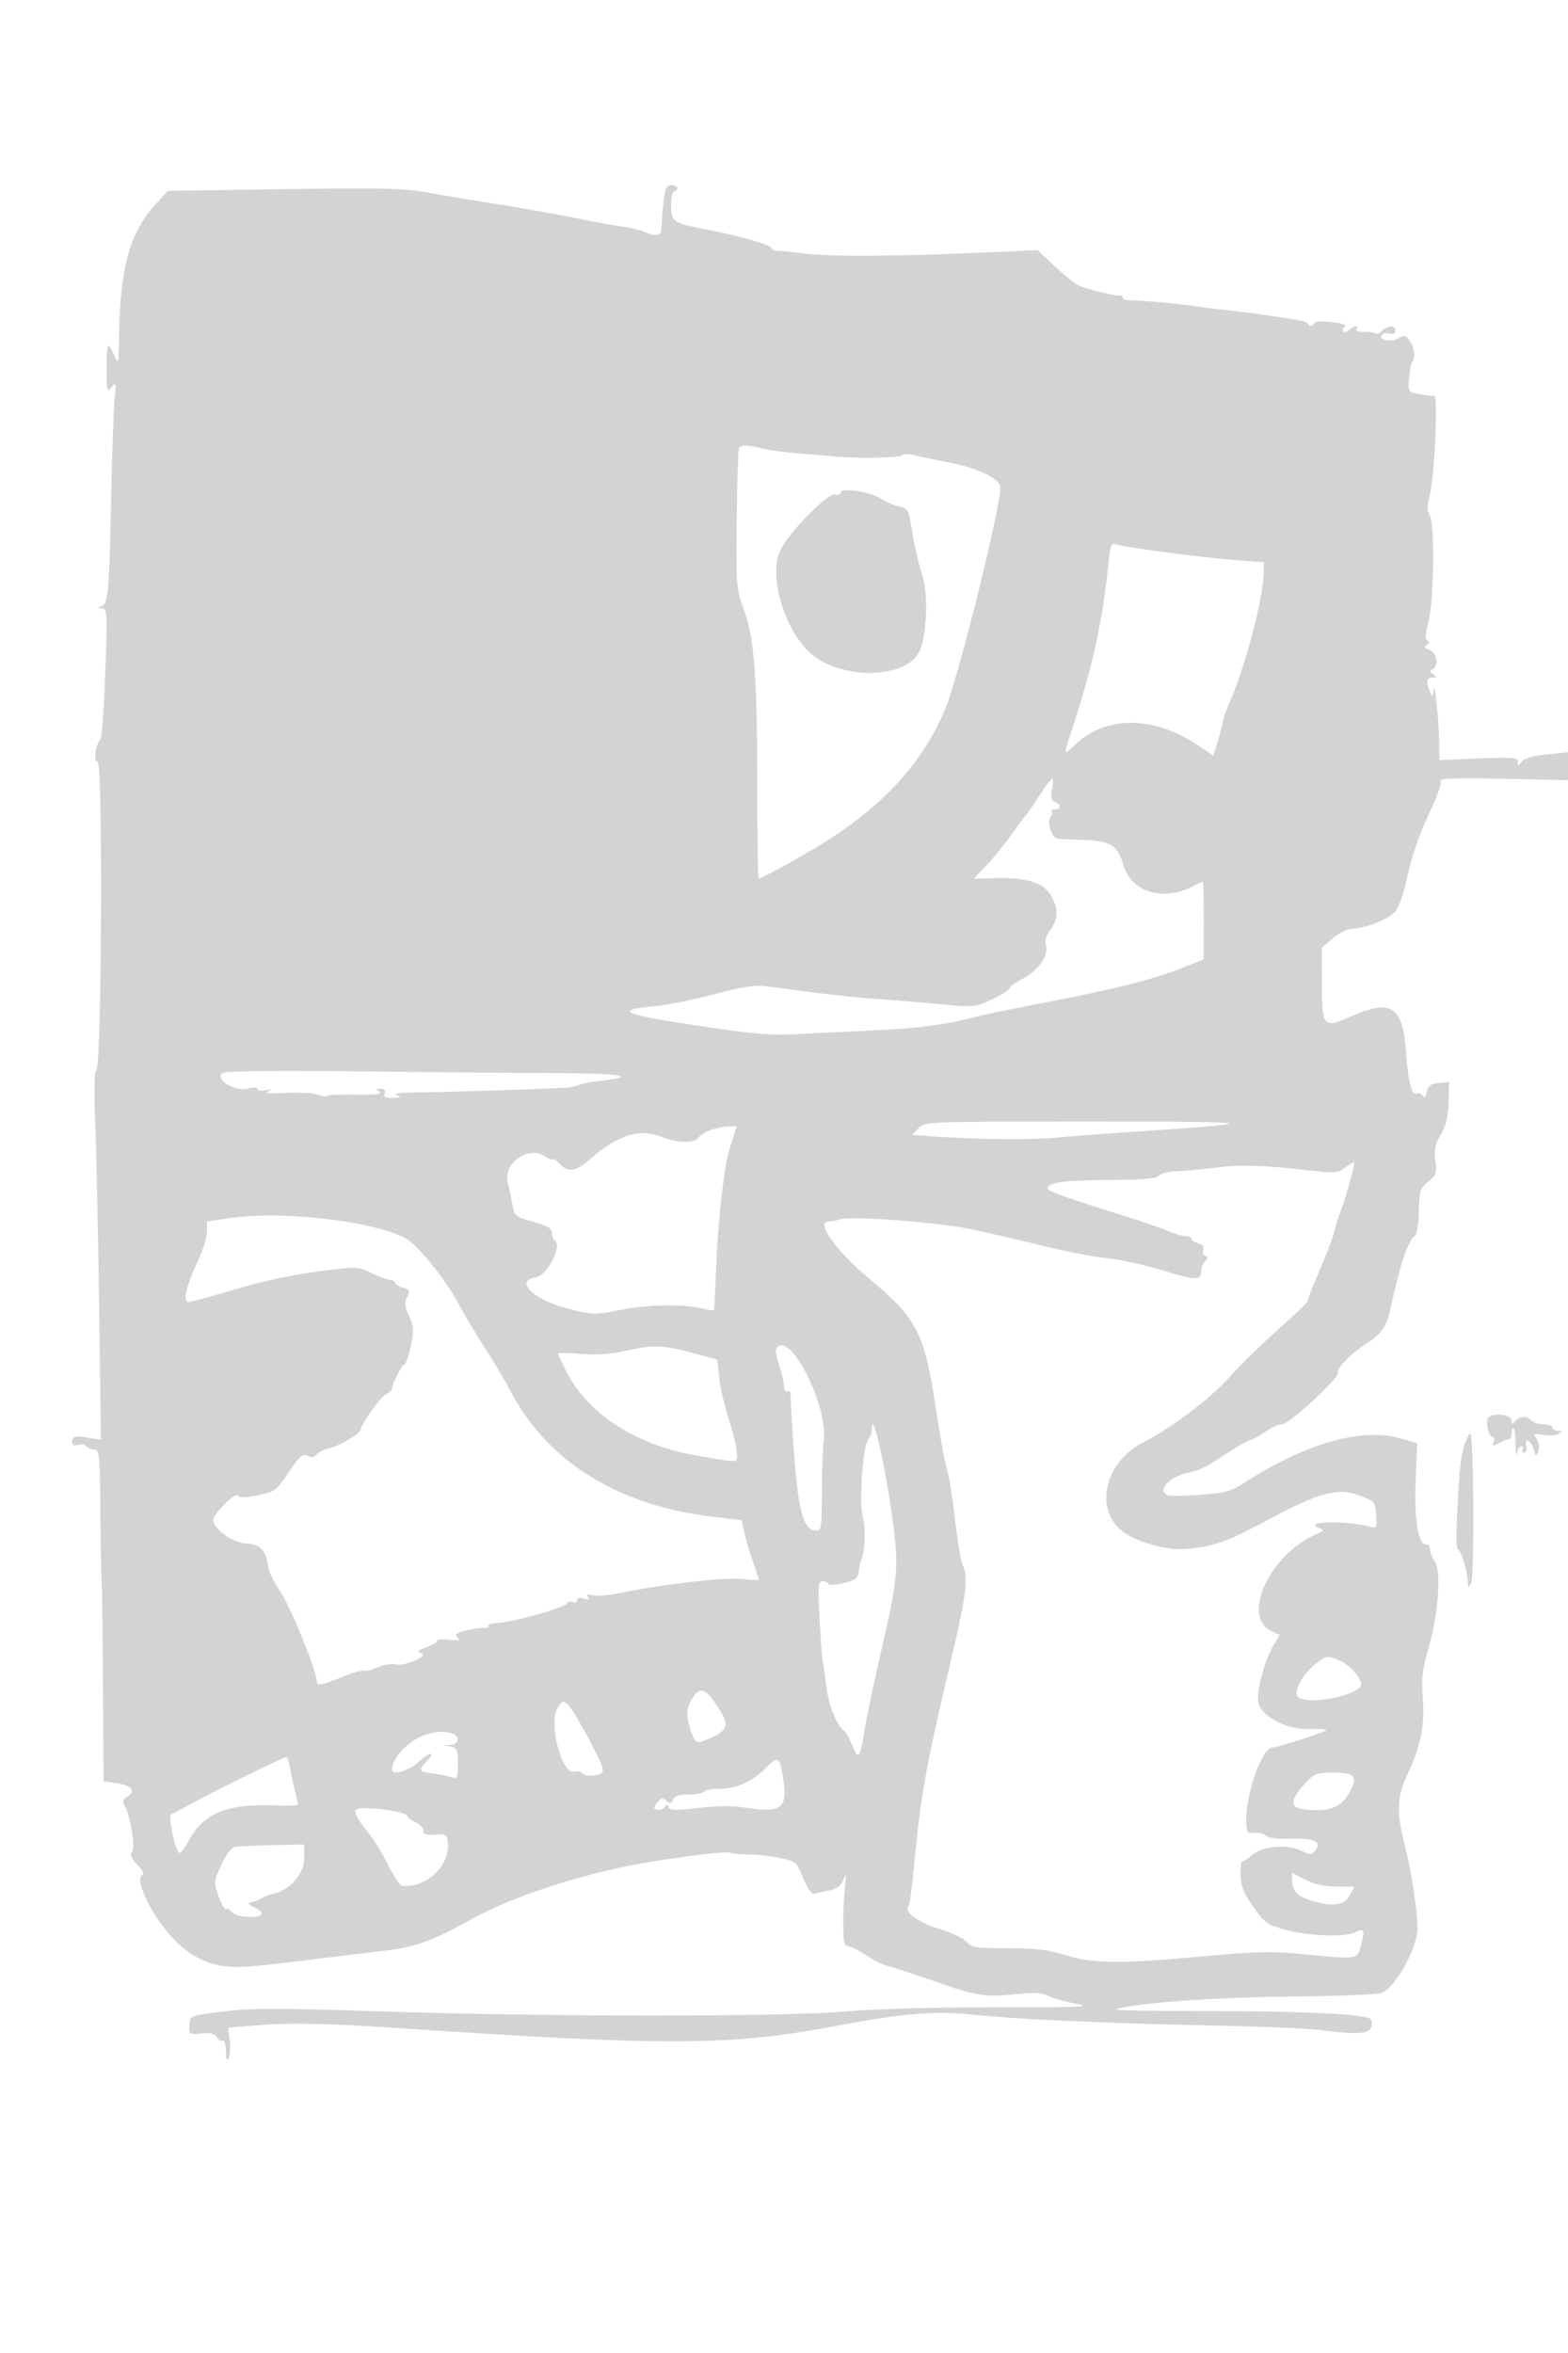 <svg xmlns="http://www.w3.org/2000/svg" width="500" height="750"><path d="M211.59 64.25c-.332 2.888-.618 6.487-.637 8-.037 3.04-1.246 3.386-5.638 1.614-1.548-.625-4.39-1.318-6.315-1.54-1.925-.222-8.9-1.489-15.5-2.815-6.6-1.326-17.85-3.329-25-4.451-7.15-1.122-17.05-2.775-22-3.673-7.669-1.392-14.47-1.554-46-1.096l-37 .537-4.093 4.51C41.446 74.108 38.29 85.481 37.983 106.5c-.14 9.558-.209 9.856-1.567 6.75-2.073-4.739-2.416-4.109-2.416 4.441 0 7.146.111 7.554 1.57 5.75 1.458-1.804 1.528-1.553.99 3.559-.318 3.025-.82 17.2-1.116 31.5-.638 30.9-.947 34.215-3.246 34.821-1.443.38-1.413.464.194.563 1.815.111 1.863.94 1.177 20.352-.394 11.13-1.081 20.692-1.527 21.25-1.614 2.018-2.306 7.591-.906 7.293 1.69-.36 1.293 97.312-.399 98.374-.696.436-.821 5.909-.379 16.5.363 8.716.923 35.049 1.244 58.519l.583 42.672-2.342-.296c-1.289-.163-2.793-.406-3.343-.54-2.166-.53-3.5.064-3.5 1.559 0 1.09.584 1.382 1.916.96 1.054-.335 2.205-.14 2.559.432.354.573 1.479 1.041 2.501 1.041 1.743 0 1.869 1.228 2.024 19.75.09 10.863.274 20.988.407 22.5.134 1.512.322 16.424.418 33.136L33 567.773l4.5.675c4.665.699 5.951 2.64 2.886 4.356-1.226.686-1.373 1.358-.612 2.799 1.934 3.662 3.492 13.531 2.321 14.702-.787.787-.327 1.906 1.657 4.024 1.724 1.841 2.307 3.094 1.564 3.364-2.024.735.98 8.467 6 15.442 6.729 9.351 14.262 13.73 23.775 13.821 4.243.041 8.429-.385 28.909-2.941 4.125-.515 12-1.459 17.5-2.099 11.168-1.3 15.629-2.896 29.73-10.637 10.658-5.852 28.083-11.909 45.27-15.739 11.744-2.617 35.254-5.81 36.609-4.973.448.278 2.97.515 5.603.529 2.634.013 7.136.515 10.005 1.116 5.064 1.06 5.283 1.249 7.438 6.448 1.579 3.81 2.671 5.231 3.782 4.923.86-.239 2.998-.722 4.752-1.074 2.208-.444 3.514-1.466 4.248-3.325.922-2.332.993-2.094.546 1.816-.76 6.645-.799 18.017-.064 18.752.351.352 1.2.722 1.887.822.686.101 3.003 1.375 5.148 2.83 2.145 1.456 5.058 2.893 6.473 3.195 1.415.301 8.198 2.519 15.073 4.928 13.67 4.789 16.044 5.149 26.646 4.039 5.195-.544 7.788-.393 9.5.553 1.295.715 5.279 1.844 8.854 2.51 5.661 1.053 2.304 1.207-26 1.193-19.315-.01-38.585.529-47.5 1.33-19.256 1.73-96.925 1.694-149-.069-28.073-.95-40.351-1.002-47-.198-13.453 1.626-12.93 1.438-13.095 4.721-.142 2.827-.017 2.91 3.868 2.539 2.964-.282 4.255.047 4.932 1.257.505.902 1.34 1.379 1.856 1.06.522-.322.946 1.114.954 3.229.01 2.486.311 3.342.867 2.466.468-.739.636-3.256.372-5.594l-.479-4.251 7.763-.656c11.666-.986 22.726-.799 46.462.786 87.296 5.828 105.943 5.704 141-.94 19.484-3.692 30.143-4.587 41-3.441 14.271 1.506 45.14 2.928 76.5 3.524 15.4.293 31.295.956 35.322 1.474 11.918 1.532 15.856 1.279 16.467-1.058.288-1.099.113-2.252-.388-2.562-2.406-1.487-21.289-2.405-49.818-2.421-17.279-.01-31.229-.202-31-.428 1.815-1.785 30.457-3.993 54.417-4.195 14.85-.125 28.29-.619 29.868-1.098C444.71 633.979 452 621.012 452 614.604c0-5.56-1.985-18.504-4.07-26.542-2.693-10.382-2.492-15.371.912-22.566 4.169-8.812 5.517-15.57 4.854-24.336-.468-6.184-.136-9.063 1.826-15.831 3.156-10.892 4.155-24.524 2.021-27.572-.849-1.211-1.543-3.002-1.543-3.98 0-.977-.499-1.664-1.109-1.527-2.575.58-3.98-7.496-3.476-19.985l.493-12.236-5.303-1.541c-12.272-3.568-30.18 1.497-49.657 14.045-4.408 2.84-6.168 3.321-14.434 3.94-5.178.389-9.887.414-10.464.058-3.048-1.884 1.158-6.072 7.204-7.175 1.785-.326 4.821-1.588 6.746-2.804 1.925-1.217 5.403-3.414 7.729-4.882 2.325-1.469 4.583-2.67 5.017-2.67.435 0 2.445-1.125 4.469-2.5 2.023-1.375 4.495-2.5 5.494-2.5 2.36 0 18.548-14.888 17.932-16.493-.508-1.324 4.02-5.976 8.842-9.084 5.225-3.367 6.617-5.408 8.007-11.739 3.137-14.283 5.55-21.362 7.779-22.817.533-.348 1.064-3.869 1.179-7.826.192-6.576.452-7.386 3.035-9.446 2.545-2.029 2.768-2.687 2.241-6.615-.463-3.451-.101-5.209 1.734-8.421 1.679-2.94 2.358-5.799 2.462-10.375l.145-6.316-3.243.316c-2.508.244-3.375.881-3.825 2.806-.399 1.705-.827 2.094-1.359 1.234-.427-.691-1.173-1.012-1.657-.712-1.699 1.05-2.93-3.362-3.601-12.907-1.056-15.016-4.65-17.354-17.762-11.554-8.605 3.806-9.056 3.296-9.089-10.268l-.029-11.718 3.5-2.992c1.925-1.645 4.657-3.01 6.072-3.032 4.097-.065 11.494-2.947 13.71-5.342 1.272-1.375 2.802-5.766 4.08-11.717 1.253-5.834 3.829-13.283 6.653-19.246 2.535-5.35 4.299-10.228 3.92-10.841-.5-.809 4.947-.992 19.939-.671l20.626.441v-8.898l-6.75.69c-4.386.449-7.188 1.257-8 2.308-1.128 1.459-1.25 1.462-1.25.032 0-1.392-1.529-1.52-12.5-1.046l-12.5.54-.109-6.396c-.127-7.512-1.499-19.526-1.814-15.895-.202 2.316-.281 2.353-1.077.5-1.359-3.163-1.137-4.499.75-4.515 1.51-.014 1.544-.161.25-1.076-1.129-.799-1.191-1.187-.25-1.568 2.141-.869 1.481-5.32-.921-6.209-1.582-.585-1.824-1.017-.893-1.592.87-.538.935-1.002.205-1.453-.747-.462-.632-2.316.382-6.125 1.802-6.771 2.033-31.099.321-33.84-.878-1.406-.865-2.905.054-6.237 1.487-5.387 2.743-32.08 1.494-31.73-.491.138-2.591-.089-4.667-.503-3.771-.751-3.774-.756-3.39-5.229.212-2.462.673-4.764 1.025-5.116 1.118-1.119.629-4.737-.917-6.782-1.279-1.693-1.784-1.793-3.53-.703-2.236 1.397-6.318.643-5.315-.981.345-.558 1.477-.793 2.515-.522 1.189.311 1.887-.027 1.887-.913 0-1.83-2.459-1.804-4.31.046-.798.799-1.724 1.181-2.057.848-.333-.333-1.969-.566-3.637-.519-1.668.047-2.772-.334-2.455-.847.829-1.341-.922-1.153-2.324.249-.651.651-1.516.852-1.921.446-.406-.406-.157-1.097.553-1.536.794-.49-.741-1.038-3.984-1.423-3.667-.434-5.518-.25-6.07.603-.512.791-1.062.872-1.545.227-.859-1.145-.845-1.142-10.519-2.611-7.497-1.138-8.569-1.276-17.731-2.275-3.025-.33-6.625-.804-8-1.053-3.457-.628-18.008-1.916-20.75-1.837-1.238.035-2.25-.338-2.25-.83 0-.492-.337-.808-.75-.702-1.266.323-11.272-2.135-13.577-3.336-1.195-.622-4.575-3.383-7.512-6.134l-5.339-5.003-15.661.725c-26.858 1.243-50.354 1.418-58.161.432-4.125-.52-8.287-.958-9.25-.973-.963-.015-1.75-.378-1.75-.807 0-.978-9.074-3.636-19.34-5.665C214.306 70.99 214 70.799 214 65.525c0-2.489.45-4.525 1-4.525s1-.45 1-1-.857-1-1.903-1c-1.554 0-2.015.967-2.507 5.25m24.048 78.527c-.264.428-.587 10.665-.717 22.75-.222 20.643-.1 22.336 2.009 27.973 3.552 9.491 4.482 20.745 4.528 54.75.023 17.463.211 31.75.418 31.75 1.062-.001 13.03-6.551 20.796-11.382 19.528-12.146 32.352-26.45 39.107-43.618C306.11 213.993 319 161.87 319 155.364c0-2.697-6.945-6.111-16-7.864-4.125-.798-9.167-1.861-11.205-2.361-2.038-.499-3.838-.534-4-.076-.299.842-12.552 1.136-20.795.498-14.857-1.15-20.89-1.811-24-2.629-4.291-1.129-6.729-1.18-7.362-.155M268 157.013c0 .695-.681.94-1.617.58-2.087-.8-14.412 11.584-17.445 17.529-4.441 8.705 1.978 28.202 11.378 34.559 10.481 7.089 28.493 6.15 32.696-1.704 2.533-4.733 3.126-18.561 1.059-24.701-1.07-3.177-2.481-9.24-3.137-13.475-1.155-7.461-1.288-7.72-4.313-8.374-1.717-.372-4.246-1.465-5.621-2.43-3.163-2.221-13-3.722-13-1.984m85.57 21.661c-1.985 19.497-5.07 33.6-11.827 54.076-2.696 8.169-2.681 8.235 1.051 4.648 9.724-9.347 24.791-9.346 38.938.005l5.232 3.458 1.518-5.112c.835-2.812 1.518-5.537 1.518-6.055 0-.519 1.08-3.475 2.4-6.569 5.123-12.008 10.6-33.26 10.6-41.129v-2.784l-9.25-.7c-10.714-.81-35.505-4.097-37.933-5.029-1.386-.532-1.75.308-2.247 5.191m-22.232 75.076c-2.073 3.163-4.024 5.975-4.336 6.25-.313.275-2.316 2.975-4.452 6s-5.721 7.434-7.967 9.797l-4.083 4.296 7-.197c9.684-.272 15.097 1.396 17.542 5.405 2.505 4.108 2.48 7.765-.074 11.013-1.401 1.781-1.837 3.362-1.402 5.093.838 3.339-2.533 8.025-7.65 10.636-2.154 1.099-3.916 2.406-3.916 2.905 0 .499-2.515 2.097-5.59 3.551-5.489 2.597-5.78 2.626-16.25 1.62-5.863-.564-14.935-1.31-20.16-1.659s-14.45-1.295-20.5-2.102c-6.05-.808-13.049-1.717-15.553-2.021-3.316-.403-7.768.305-16.389 2.605-6.511 1.738-14.812 3.422-18.448 3.743-14.413 1.272-10.745 2.717 17.39 6.847 14.398 2.114 20.101 2.527 28.5 2.063 5.775-.32 16.125-.826 23-1.125 13.705-.596 23.803-1.87 31.5-3.975 2.75-.752 12.425-2.782 21.5-4.512 23.502-4.481 36.13-7.599 45.065-11.13l7.788-3.078.014-12.387c.007-6.814-.133-12.388-.312-12.388-.18 0-1.615.673-3.191 1.495-9.605 5.012-19.809 1.797-22.24-7.007-1.697-6.146-4.211-7.581-13.666-7.796-8.328-.19-8.437-.226-9.441-3.09-.672-1.917-.681-3.302-.025-4.092.545-.657.695-1.49.333-1.852-.362-.362.092-.658 1.008-.658 2.128 0 2.166-1.595.058-2.404-1.244-.477-1.461-1.41-.955-4.107.893-4.759.283-4.423-4.098 2.261m-260.25 88.161c-3.021 1.941 3.878 6.246 8.078 5.041 1.692-.485 2.834-.43 2.834.137 0 .522 1.237.709 2.75.415 2.226-.433 2.369-.362.75.374-1.328.604.555.767 5.602.484 4.181-.234 8.747.01 10.147.543 1.4.532 2.806.707 3.125.388.318-.319 4.527-.504 9.352-.412 6.179.118 8.33-.131 7.274-.842-1.272-.855-1.217-1.011.357-1.024 1.243-.01 1.667.481 1.281 1.485-.441 1.149.177 1.484 2.643 1.43 2.657-.058 2.87-.213 1.219-.884-1.244-.507 1.589-.836 7.5-.873 8.95-.054 39.951-1.058 46.5-1.505 1.65-.113 3.45-.491 4-.841.55-.349 3.401-.903 6.336-1.229 13.367-1.488 7.806-2.479-14.336-2.555-12.65-.043-41.225-.295-63.5-.559-23.458-.278-41.094-.098-41.912.427m221.783 17.726l-2.008 2.137 9.819.64c12.697.827 29.344.907 36.318.175 3.025-.318 16.3-1.303 29.5-2.188 37.912-2.543 35.25-2.934-19.88-2.917-51.545.016-51.748.024-53.749 2.153m-66.371.589c-1.65.587-3.36 1.676-3.8 2.421-1.061 1.795-6.886 1.72-11.354-.147-7.089-2.962-14.261-.848-22.889 6.747-4.804 4.228-7.318 4.669-9.963 1.747-.998-1.104-2.039-1.782-2.313-1.509-.273.274-.988.095-1.589-.396-5.448-4.459-14.376 1.23-12.634 8.05.473 1.848 1.135 4.992 1.472 6.985.582 3.44.917 3.71 6.592 5.302 4.603 1.292 5.978 2.112 5.978 3.567 0 1.039.39 2.13.866 2.424 2.574 1.591-2.386 11.225-6.058 11.766-6.934 1.021-.676 7.154 10.095 9.893 8.107 2.062 8.688 2.08 16.5.53 8.966-1.78 19.98-2.049 26.069-.637 2.184.506 4.066.826 4.182.711.115-.116.425-6.053.688-13.195.411-11.175 1.665-24.518 3.147-33.485.227-1.375 1.089-4.637 1.914-7.25l1.501-4.75-2.702.079c-1.486.043-4.052.559-5.702 1.147m202.445 11.94c-2.366 1.791-3.25 1.853-12 .845-14.342-1.653-21.709-1.844-29.945-.774-4.125.536-9.525 1.039-12 1.119-2.475.079-4.95.715-5.501 1.413-.723.918-5.136 1.291-15.937 1.346-14.181.073-19.562.806-19.562 2.664 0 .855 5.813 2.941 24 8.616 5.775 1.802 12.242 4.025 14.372 4.94 2.13.916 4.717 1.665 5.75 1.665 1.033 0 1.878.398 1.878.883 0 .486.958 1.134 2.13 1.441 1.377.36 1.927 1.085 1.556 2.052-.315.822-.036 1.693.62 1.934.912.336.899.753-.056 1.765-.687.729-1.25 2.108-1.25 3.066 0 3.055-1.743 3.026-12.234-.205-5.646-1.739-13.641-3.494-17.766-3.899-4.125-.406-13.125-2.129-20-3.829-6.875-1.7-17-4.06-22.5-5.246-10.668-2.298-38.342-4.466-42.5-3.329-1.375.376-3.175.725-4 .776-3.847.234 2.751 9.429 12.807 17.846 15.825 13.247 17.928 17.341 21.711 42.265 1.364 8.991 2.93 17.528 3.479 18.971.548 1.443 1.684 8.496 2.522 15.674.839 7.177 1.965 13.871 2.503 14.876 1.755 3.28 1.043 9.662-2.981 26.698-8.407 35.599-10.133 44.742-12.037 63.761-1.421 14.194-1.865 17.466-2.516 18.519-1.038 1.68 4.023 5.048 10.473 6.969 3.597 1.072 7.323 2.862 8.28 3.98 1.56 1.822 2.917 2.032 13.144 2.032 8.9 0 12.91.474 18.26 2.159 8.803 2.772 17.233 2.86 43.355.45 17.522-1.616 22.242-1.723 32.5-.738 17.926 1.721 17.234 1.832 18.527-2.972 1.276-4.737.926-5.479-1.876-3.98-3.074 1.646-14.869 1.227-22.151-.786-6.062-1.676-6.766-2.18-10.437-7.468-3.097-4.46-3.951-6.624-4-10.138-.035-2.458.238-4.369.606-4.248.369.122 1.719-.736 3-1.905 3.198-2.916 11.089-3.696 15.607-1.541 3.243 1.547 3.485 1.531 4.84-.323 1.909-2.61-.855-3.678-8.776-3.393-3.386.123-6.355-.299-7.232-1.028-.819-.679-2.528-1.09-3.798-.912-2.034.284-2.322-.111-2.414-3.313-.253-8.865 4.985-23.864 8.334-23.864 1.774 0 17.27-5.016 17.27-5.59 0-.243-2.363-.356-5.25-.252-7.647.274-16.115-4.299-16.565-8.946-.381-3.94 2.267-13.529 4.94-17.89l1.949-3.177-2.748-1.323c-9.536-4.588-.501-24.174 14.174-30.726 2.749-1.228 2.833-1.403 1-2.098-5.492-2.083 9.013-2.419 16.314-.378 2.194.613 2.298.42 2-3.711-.305-4.23-.461-4.412-5.314-6.221-6.963-2.595-12.599-1.105-29 7.669-13.086 7.001-16.992 8.415-25.793 9.339-6.373.669-16.609-2.167-21.056-5.833-8.803-7.255-5.234-21.896 6.849-28.1 9.314-4.782 21.361-13.881 27.633-20.871 3.649-4.066 10.732-10.992 15.741-15.392 5.009-4.4 9.112-8.396 9.117-8.881.005-.485 1.769-4.985 3.921-10 2.151-5.015 4.139-10.244 4.418-11.619.278-1.375 1.263-4.525 2.189-7 1.915-5.121 4.668-15.163 4.255-15.526-.151-.133-1.424.629-2.829 1.692M73.25 388.265L66 389.34v3.218c0 1.77-1.339 6.08-2.976 9.58C59.27 410.163 58.195 415 60.164 415c.778 0 7.425-1.808 14.77-4.017 8.124-2.444 18.398-4.674 26.226-5.692 12.867-1.674 12.872-1.674 17.382.517 2.481 1.206 5.174 2.192 5.985 2.192.81 0 1.473.401 1.473.892 0 .49 1.113 1.17 2.473 1.512 2.212.555 2.356.877 1.362 3.058-.881 1.935-.75 3.197.636 6.119 1.54 3.245 1.599 4.375.501 9.55-.685 3.228-1.628 5.869-2.095 5.869-.736 0-3.588 5.682-3.899 7.768-.06.403-.972 1.193-2.025 1.757-1.756.94-7.896 9.588-7.995 11.26-.071 1.196-7.081 5.29-10.089 5.891-1.553.311-3.331 1.176-3.952 1.924-.789.951-1.66 1.073-2.906.406-1.487-.796-2.463.066-5.945 5.252-3.992 5.944-4.405 6.252-9.866 7.35-4.056.815-5.897.835-6.382.069-.741-1.168-7.818 5.914-7.818 7.822 0 2.854 6.59 7.501 10.637 7.501 4.292 0 6.39 2.354 6.999 7.851.143 1.293 1.852 4.668 3.798 7.5 3.147 4.579 11.522 25.164 11.554 28.399.017 1.767 1.231 1.583 8.158-1.231 3.358-1.365 6.451-2.268 6.874-2.007.422.261 2.423-.217 4.447-1.063 2.024-.845 4.499-1.277 5.501-.959 2.674.848 11.018-2.618 8.461-3.515-1.591-.558-1.292-.895 1.776-2.005 2.029-.733 3.487-1.659 3.242-2.057-.246-.397 1.465-.505 3.803-.238 2.864.326 3.807.173 2.893-.47-.746-.525-.971-1.174-.5-1.442 1.726-.98 6.908-2.074 8.716-1.841 1.023.133 1.617-.152 1.321-.631-.296-.479 1.178-.94 3.275-1.024 4.712-.188 21.429-4.946 21.86-6.222.173-.513.96-.685 1.75-.382.789.303 1.435.023 1.435-.623 0-.743.782-.927 2.125-.5 1.526.484 1.914.332 1.375-.54-.542-.877-.143-1.022 1.436-.52 1.202.381 5.421.011 9.375-.824 12.671-2.675 32.57-4.948 38.217-4.365 3.01.31 5.472.412 5.472.226 0-.187-.854-2.742-1.897-5.678-1.044-2.936-2.281-7.133-2.75-9.325l-.853-3.985-9.5-1.122c-29.893-3.531-52.366-17.508-64.133-39.889-1.74-3.31-5.487-9.618-8.327-14.018-2.839-4.4-6.643-10.78-8.452-14.177-4.057-7.62-13.146-18.786-16.839-20.69-10.697-5.512-39.608-8.801-55.999-6.368M199 430.669c-4.335.979-8.915 1.265-13.75.858-3.988-.336-7.25-.352-7.25-.035 0 .316 1.171 2.885 2.602 5.709 6.864 13.545 22.393 23.516 41.709 26.779 13.947 2.356 12.689 2.425 12.689-.697 0-1.544-1.16-6.402-2.578-10.795s-2.823-10.487-3.121-13.541l-.543-5.552-8.129-2.22c-9.202-2.512-12.415-2.587-21.629-.506m48.541-.735c-.317.513.1 2.876.926 5.25.827 2.374 1.51 5.355 1.518 6.625.009 1.282.46 2.034 1.015 1.691.55-.34 1.029-.029 1.063.691 1.647 33.955 3.241 42.993 7.696 43.629 2.218.316 2.242.188 2.315-12.5.041-7.051.284-13.945.54-15.32 2.036-10.929-10.924-36.78-15.073-30.066m226.924 22.123c-.86 1.391.307 5.943 1.523 5.943.522 0 .67.727.329 1.616-.547 1.426-.337 1.46 1.781.288 1.321-.731 2.739-1.233 3.152-1.116.413.116.75-.763.75-1.955 0-1.191.298-1.868.662-1.504.365.364.647 2.802.628 5.417-.019 2.615.164 3.742.407 2.504.243-1.238.887-2.25 1.432-2.25.544 0 .711.45.371 1-.34.55-.089 1 .558 1 .694 0 .955-.842.637-2.057-.336-1.286-.109-1.914.606-1.676.629.21 1.432 1.473 1.784 2.807.584 2.214.709 2.261 1.435.544.477-1.129.297-2.682-.451-3.878-1.172-1.877-1.047-1.959 2.093-1.384 1.836.336 4.013.175 4.838-.357 1.282-.827 1.245-.971-.25-.984-.962-.008-1.75-.465-1.75-1.015 0-.55-1.295-1-2.878-1-1.582 0-3.415-.648-4.073-1.441-1.231-1.483-3.983-1.031-5.284.868-.442.647-.74.378-.75-.677-.017-1.991-6.386-2.576-7.55-.693M278 455.633c0 1.082-.478 2.445-1.062 3.029-1.712 1.712-3.074 19.911-1.854 24.757 1.015 4.033.827 10.458-.398 13.581-.323.825-.722 2.625-.887 4-.245 2.051-1.106 2.697-4.799 3.6-2.475.606-4.65.718-4.833.25-.184-.467-1.04-.85-1.903-.85-1.372 0-1.491 1.476-.944 11.75.345 6.462.806 12.65 1.027 13.75.22 1.1.728 4.695 1.129 7.99.71 5.842 3.431 12.716 5.552 14.027.581.359 1.769 2.434 2.639 4.61 2.009 5.019 2.567 4.394 3.976-4.45.629-3.948 3.211-16.177 5.739-27.177 5.071-22.066 5.305-25.157 3.107-41.064-2.423-17.541-6.489-34.963-6.489-27.803m188.97 4.957c-1.234 3.739-1.721 8.618-2.414 24.16-.226 5.087-.065 9.25.358 9.25.953 0 3.075 6.887 3.116 10.116.027 2.096.154 2.173 1.047.64 1.125-1.932.886-47.744-.249-47.752-.37-.002-1.206 1.611-1.858 3.586m-47.7 69.978c-4.278 3.371-7.173 9.247-5.178 10.51 3.913 2.477 19.908-.899 19.908-4.202 0-2.156-3.627-6.24-6.672-7.512-4.251-1.777-4.282-1.772-8.058 1.204m-198.161 10.28c-2.37 3.327-2.539 6.04-.694 11.152 1.424 3.946 1.68 4.012 6.714 1.724 4.785-2.175 5.33-4.042 2.486-8.517-4.437-6.982-6.05-7.809-8.506-4.359m-43.471 3.885c-2.688 5.199 1.613 20.958 5.447 19.955 1.052-.275 2.165-.092 2.473.406.704 1.138 4.505 1.152 6.287.023 1.05-.665.051-3.224-4.556-11.67-6.541-11.994-7.505-12.864-9.651-8.714m-45.393 9.836c-3.935 2.359-7.245 6.702-7.245 9.506 0 1.921 5.501.292 8.546-2.53 3.432-3.18 5.576-3.368 2.628-.231-2.932 3.122-2.825 3.325 2.121 4.003 2.363.324 5.063.883 6 1.243 1.468.563 1.705-.048 1.705-4.383 0-4.429-.272-5.09-2.25-5.471l-2.25-.434 2.25-.136c2.573-.156 3.039-2.619.668-3.529-3.3-1.266-8.069-.498-12.173 1.962M77.5 566.497c-7.15 3.524-15.007 7.547-17.459 8.941-2.452 1.394-4.906 2.684-5.453 2.866-1.1.367 1.196 11.444 2.545 12.278.434.269 1.691-1.276 2.791-3.433 4.547-8.913 12.212-12.259 26.826-11.711 4.537.171 8.247.029 8.244-.314-.003-.343-.412-2.199-.908-4.124-.497-1.925-1.19-5.187-1.54-7.25-.35-2.062-.954-3.73-1.341-3.705-.388.024-6.555 2.928-13.705 6.452m166.802-3.051c-4.252 4.357-9.482 6.721-14.871 6.721-2.429 0-4.671.412-4.983.916-.311.504-2.516.917-4.9.917-3.065 0-4.515.472-4.953 1.613-.507 1.321-.893 1.385-2.138.351-1.251-1.038-1.767-.925-2.921.638-1.218 1.649-1.197 1.944.161 2.246.86.192 1.9-.196 2.312-.863.576-.931.849-.911 1.181.086.348 1.043 2.189 1.085 9.371.217 5.931-.718 11.009-.761 15.09-.13 11.908 1.84 13.645.362 11.934-10.158-.99-6.083-1.566-6.362-5.283-2.554m172.507 4.304c-6.494 6.963-5.833 9.209 2.718 9.235 5.719.017 8.735-1.658 11.051-6.136 2.424-4.687 1.359-5.849-5.36-5.849-5.087 0-6.176.356-8.409 2.75M113.5 576.833c-.709.709.879 3.716 3.68 6.965 1.564 1.814 4.419 6.426 6.344 10.25 1.926 3.824 4.058 7.004 4.739 7.067 7.672.714 15.385-6.586 14.561-13.782-.299-2.612-.617-2.81-4.074-2.54-2.861.224-3.75-.078-3.75-1.271 0-.861-1.125-2.077-2.5-2.704-1.375-.626-2.5-1.468-2.5-1.87 0-1.593-15.088-3.526-16.5-2.115m-38.782 11.921c-1.557.354-4.296 5.081-6.07 10.475-.589 1.789 2.626 10.164 3.547 9.242.286-.285 1.089.167 1.785 1.005 1.348 1.625 8.525 2.135 9.43.67.29-.469-.696-1.446-2.191-2.17-2.453-1.187-2.523-1.359-.719-1.753 1.1-.241 2.45-.778 3-1.193.55-.415 2.267-1.057 3.816-1.428 5.34-1.277 9.684-6.351 9.684-11.311v-4.387l-10.25.223c-5.638.122-11.052.405-12.032.627m337.297 10.476c.023 3.389 1.364 4.913 5.633 6.399 6.671 2.322 11.069 1.819 12.766-1.462l1.465-2.834-5.69-.008c-3.864-.006-7.052-.707-9.939-2.187l-4.25-2.179.015 2.271" fill="#d3d3d3" fill-rule="evenodd"/></svg>